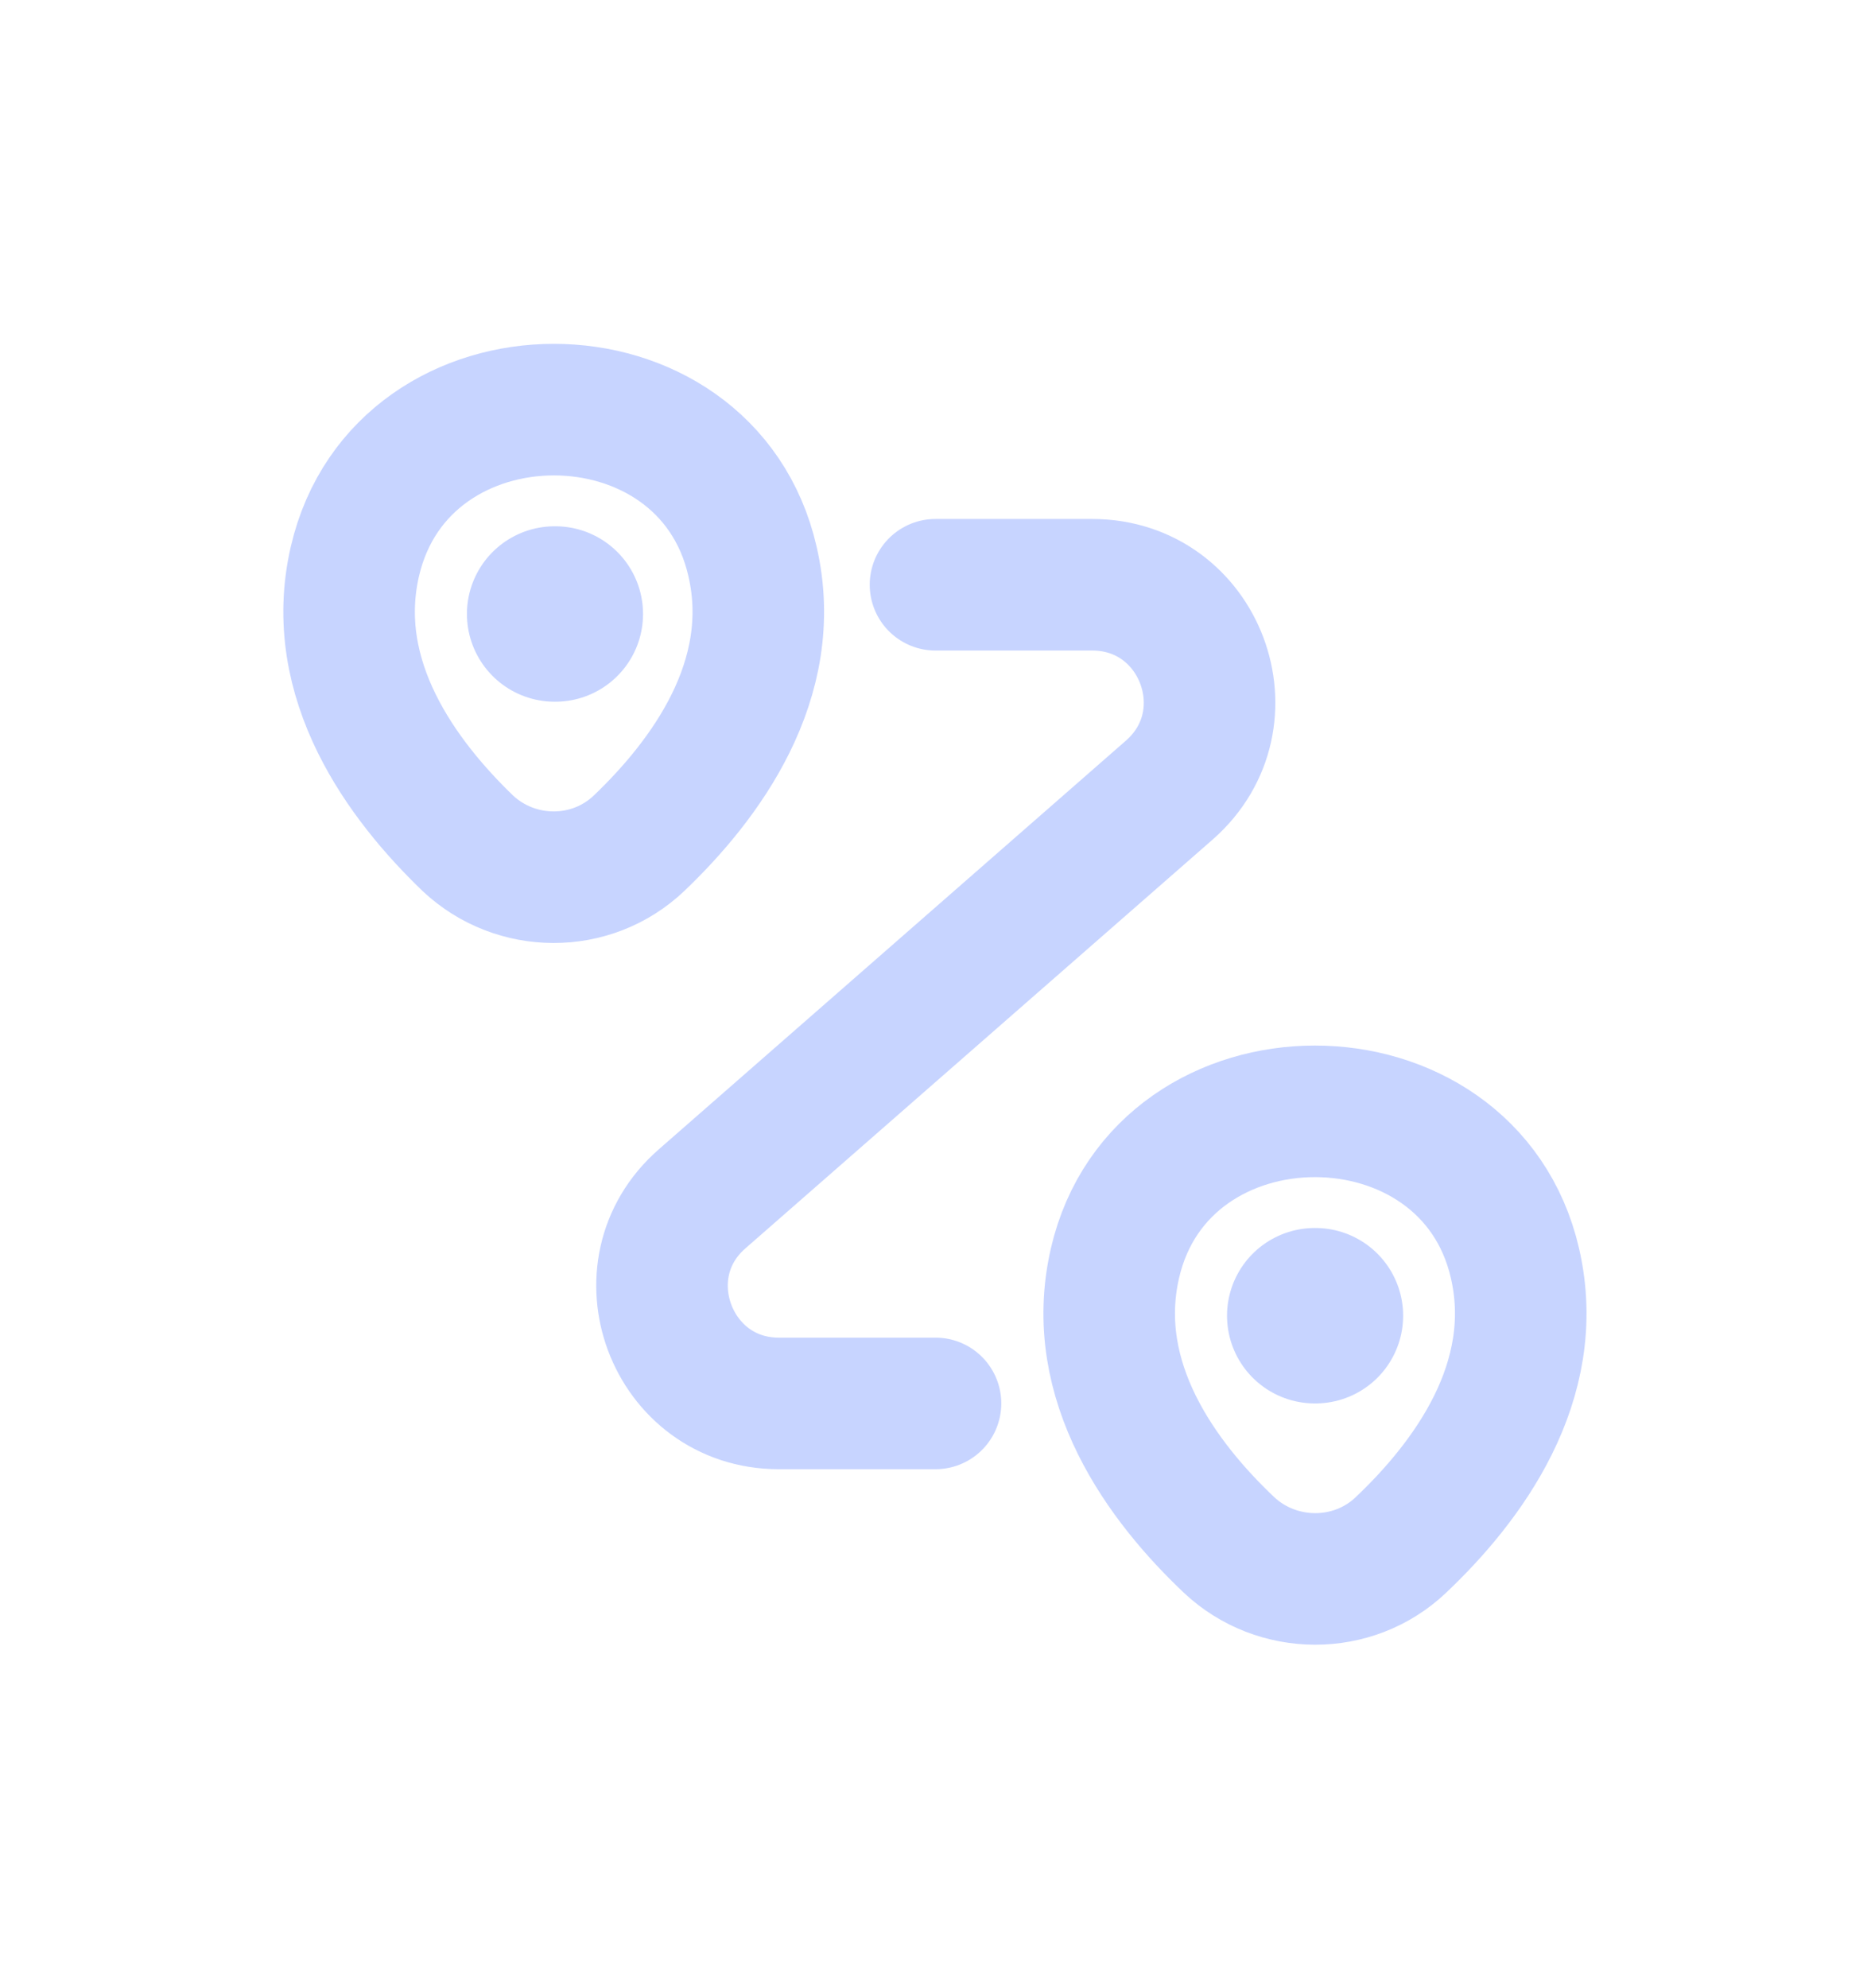 <svg width="16" height="17" viewBox="0 0 16 17" fill="none" xmlns="http://www.w3.org/2000/svg">
<path d="M3.035 4.8C3.435 3.07 6.04 3.07 6.435 4.8C6.67 5.815 6.025 6.675 5.465 7.21C5.055 7.6 4.41 7.595 4 7.21C3.445 6.675 2.8 5.815 3.035 4.8Z" stroke="#7594FF" stroke-opacity="0.4" stroke-width="1.125"/>
<path d="M9.535 10.8C9.935 9.07 12.555 9.07 12.955 10.8C13.19 11.815 12.545 12.675 11.98 13.21C11.57 13.6 10.92 13.595 10.51 13.21C9.945 12.675 9.3 11.815 9.535 10.8Z" stroke="#7594FF" stroke-opacity="0.4" stroke-width="1.125"/>
<path d="M8 5H9.34C10.265 5 10.695 6.145 10 6.755L6.005 10.25C5.31 10.855 5.74 12 6.66 12H8" stroke="#7594FF" stroke-opacity="0.4" stroke-width="1.125" stroke-linecap="round" stroke-linejoin="round"/>
<path d="M4.743 5.25H4.749" stroke="#7594FF" stroke-opacity="0.4" stroke-width="1.5" stroke-linecap="round" stroke-linejoin="round"/>
<path d="M11.243 11.25H11.249" stroke="#7594FF" stroke-opacity="0.4" stroke-width="1.5" stroke-linecap="round" stroke-linejoin="round"/>
</svg>
